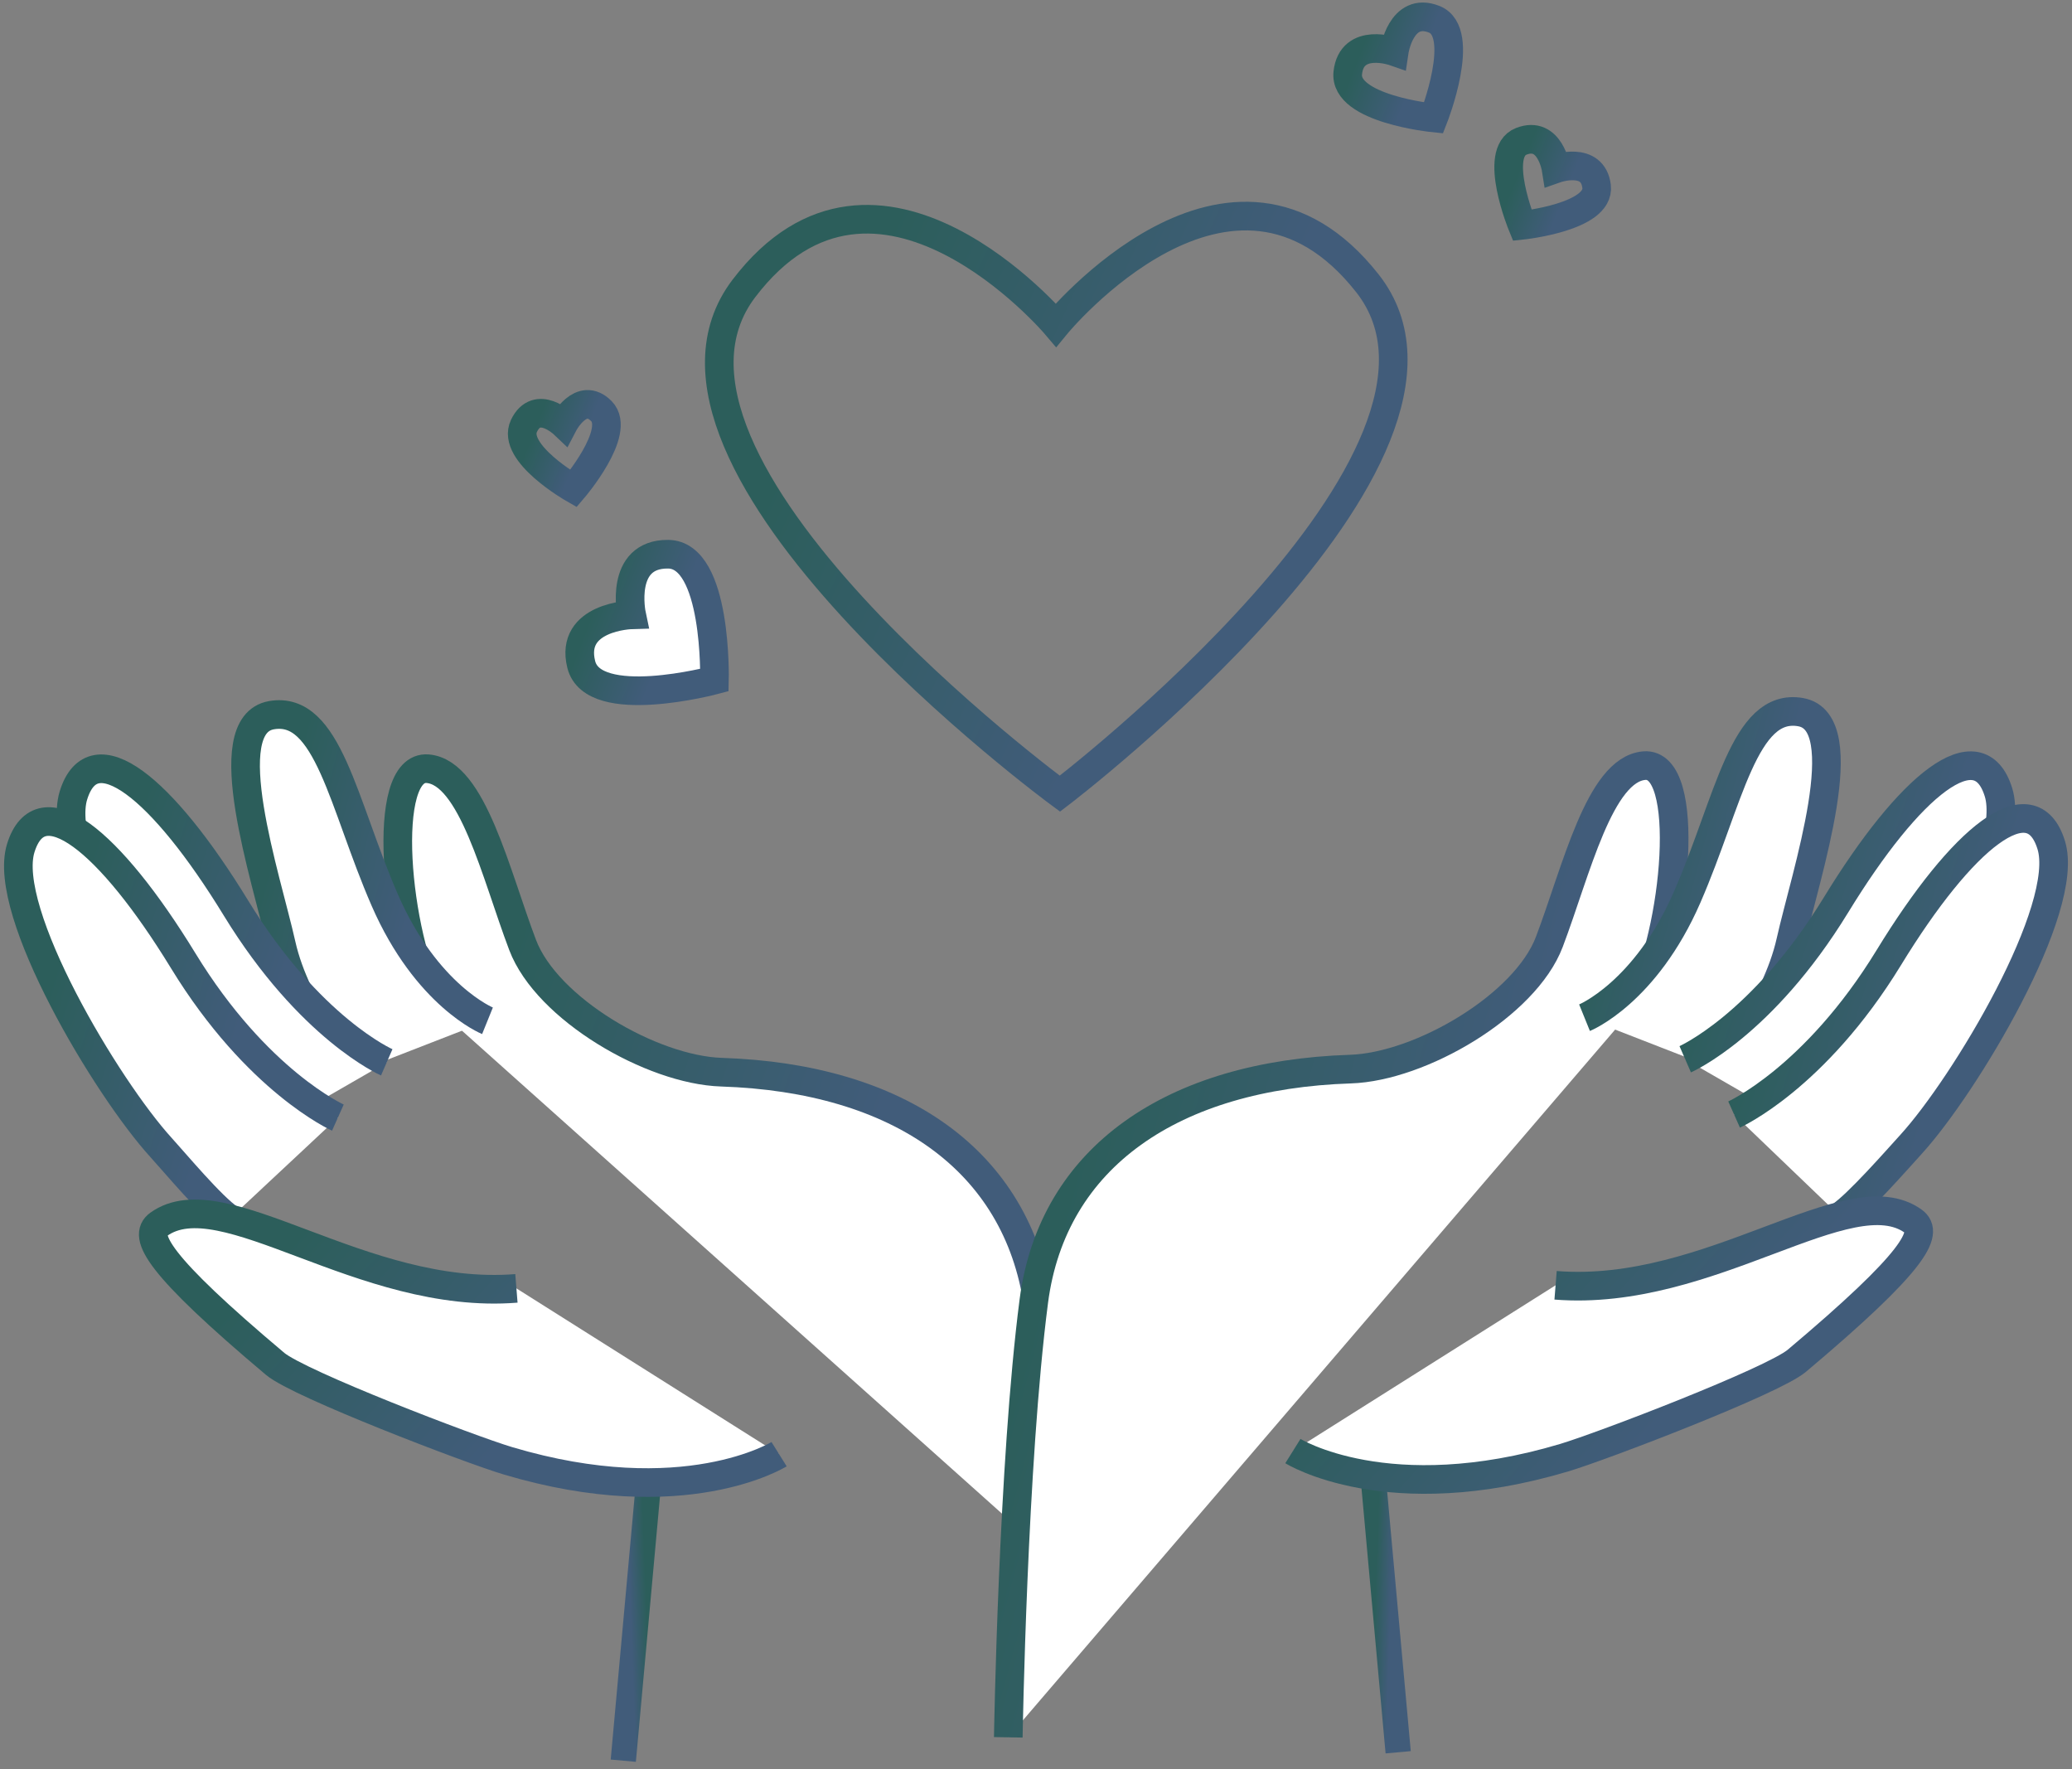 <svg width="123" height="105" viewBox="0 0 123 105" fill="none" xmlns="http://www.w3.org/2000/svg">
<rect x="0" y="0" width="123" height="105" fill="#808080" stroke="none"/>
<path d="M90.302 8.39C92.011 7.72 92.372 10.008 92.372 10.008C92.372 10.008 94.557 9.24 94.778 11.062C94.999 12.884 90.364 13.371 90.364 13.371C90.364 13.371 88.594 9.061 90.302 8.39Z" stroke="url(#paint0_linear_333_889)" stroke-width="1.7" stroke-miterlimit="10"/>
<path d="M80.008 4.322C80.246 2.176 82.765 3.06 82.765 3.06C82.765 3.06 83.161 0.366 85.132 1.14C87.102 1.913 85.103 7 85.103 7C85.103 7 79.769 6.468 80.008 4.322Z" stroke="url(#paint1_linear_333_889)" stroke-width="1.7" stroke-miterlimit="10"/>
<path d="M81.171 16.811C73.107 6.572 62.686 19.292 62.686 19.292C62.686 19.292 52.054 6.747 44.16 17.119C36.268 27.492 62.918 47.106 62.918 47.106C62.918 47.106 89.236 27.05 81.171 16.811Z" stroke="url(#paint2_linear_333_889)" stroke-width="1.7" stroke-miterlimit="10"/>
<path d="M63.234 93.193C63.234 93.193 62.755 85.175 61.626 77.41C60.382 68.859 53.354 63.98 42.832 63.636C38.67 63.501 32.459 59.868 31.026 56.09C29.419 51.852 28.047 45.856 25.394 45.625C22.536 45.377 23.483 55.544 25.675 59.609" fill="white"/>
<path d="M63.234 93.193C63.234 93.193 62.755 85.175 61.626 77.41C60.382 68.859 53.354 63.98 42.832 63.636C38.67 63.501 32.459 59.868 31.026 56.09C29.419 51.852 28.047 45.856 25.394 45.625C22.536 45.377 23.483 55.544 25.675 59.609" stroke="url(#paint3_linear_333_889)" stroke-width="1.7" stroke-miterlimit="10"/>
<path d="M28.939 60.585C28.939 60.585 25.322 59.119 22.838 53.415C20.354 47.709 19.477 41.864 16.116 42.448C12.754 43.033 15.823 52.123 16.7 56.054C17.577 59.985 20.792 63.752 20.792 63.752" fill="white"/>
<path d="M28.939 60.585C28.939 60.585 25.322 59.119 22.838 53.415C20.354 47.709 19.477 41.864 16.116 42.448C12.754 43.033 15.823 52.123 16.7 56.054C17.577 59.985 20.792 63.752 20.792 63.752" stroke="url(#paint4_linear_333_889)" stroke-width="1.7" stroke-miterlimit="10"/>
<path d="M22.958 63.051C22.958 63.051 18.392 61.06 14.008 53.894C9.623 46.728 5.531 43.437 4.362 47.201C3.193 50.966 9.477 61.455 12.692 64.979C13.496 65.86 14.491 66.647 15.533 67.332" fill="white"/>
<path d="M22.958 63.051C22.958 63.051 18.392 61.06 14.008 53.894C9.623 46.728 5.531 43.437 4.362 47.201C3.193 50.966 9.477 61.455 12.692 64.979C13.496 65.86 14.491 66.647 15.533 67.332" stroke="url(#paint5_linear_333_889)" stroke-width="1.7" stroke-miterlimit="10"/>
<path d="M20.058 66.331C20.058 66.331 15.262 64.192 10.878 57.025C6.494 49.859 2.402 46.568 1.233 50.333C0.064 54.097 6.348 64.587 9.563 68.11C10.367 68.991 12.59 71.651 13.632 72.336" fill="white"/>
<path d="M20.058 66.331C20.058 66.331 15.262 64.192 10.878 57.025C6.494 49.859 2.402 46.568 1.233 50.333C0.064 54.097 6.348 64.587 9.563 68.11C10.367 68.991 12.59 71.651 13.632 72.336" stroke="url(#paint6_linear_333_889)" stroke-width="1.7" stroke-miterlimit="10"/>
<path d="M81.5 87.5L83 104" stroke="url(#paint7_linear_333_889)" stroke-width="1.5"/>
<path d="M38.5 88L37 104.5" stroke="url(#paint8_linear_333_889)" stroke-width="1.5"/>
<path d="M46.249 86.307C46.249 86.307 40.62 89.823 30.15 86.7C27.891 86.026 17.758 82.146 16.335 80.949C9.301 75.03 8.471 73.353 9.418 72.668C13.218 69.922 21.456 77.202 30.656 76.467" fill="white"/>
<path d="M46.249 86.307C46.249 86.307 40.62 89.823 30.15 86.7C27.891 86.026 17.758 82.146 16.335 80.949C9.301 75.03 8.471 73.353 9.418 72.668C13.218 69.922 21.456 77.202 30.656 76.467" stroke="url(#paint9_linear_333_889)" stroke-width="1.7" stroke-miterlimit="10"/>
<path d="M59.855 103.113C59.855 103.113 60.121 86.849 61.37 77.227C62.483 68.658 69.643 63.797 80.164 63.453C84.326 63.318 90.537 59.685 91.971 55.906C93.578 51.669 94.949 45.673 97.602 45.442C100.46 45.194 99.513 55.361 97.321 59.426" fill="white"/>
<path d="M59.855 103.113C59.855 103.113 60.121 86.849 61.37 77.227C62.483 68.658 69.643 63.797 80.164 63.453C84.326 63.318 90.537 59.685 91.971 55.906C93.578 51.669 94.949 45.673 97.602 45.442C100.46 45.194 99.513 55.361 97.321 59.426" stroke="url(#paint10_linear_333_889)" stroke-width="1.7" stroke-miterlimit="10"/>
<path d="M94.062 60.402C94.062 60.402 97.679 58.936 100.163 53.231C102.647 47.527 103.524 41.681 106.886 42.266C110.247 42.85 107.178 51.941 106.301 55.871C105.424 59.802 102.209 63.569 102.209 63.569" fill="white"/>
<path d="M94.062 60.402C94.062 60.402 97.679 58.936 100.163 53.231C102.647 47.527 103.524 41.681 106.886 42.266C110.247 42.85 107.178 51.941 106.301 55.871C105.424 59.802 102.209 63.569 102.209 63.569" stroke="url(#paint11_linear_333_889)" stroke-width="1.7" stroke-miterlimit="10"/>
<path d="M100.039 62.868C100.039 62.868 104.605 60.877 108.99 53.711C113.374 46.545 117.466 43.254 118.635 47.018C119.804 50.782 113.52 61.272 110.305 64.796C109.501 65.677 108.505 66.464 107.464 67.149" fill="white"/>
<path d="M100.039 62.868C100.039 62.868 104.605 60.877 108.99 53.711C113.374 46.545 117.466 43.254 118.635 47.018C119.804 50.782 113.52 61.272 110.305 64.796C109.501 65.677 108.505 66.464 107.464 67.149" stroke="url(#paint12_linear_333_889)" stroke-width="1.7" stroke-miterlimit="10"/>
<path d="M102.941 66.148C102.941 66.148 107.737 64.009 112.121 56.843C116.505 49.677 120.597 46.386 121.766 50.15C122.935 53.914 116.651 64.404 113.436 67.928C112.632 68.809 110.278 71.501 109.236 72.187" fill="white"/>
<path d="M102.941 66.148C102.941 66.148 107.737 64.009 112.121 56.843C116.505 49.677 120.597 46.386 121.766 50.15C122.935 53.914 116.651 64.404 113.436 67.928C112.632 68.809 110.278 71.501 109.236 72.187" stroke="url(#paint13_linear_333_889)" stroke-width="1.7" stroke-miterlimit="10"/>
<path d="M76.75 86.123C76.75 86.123 82.379 89.64 92.85 86.517C95.108 85.843 105.242 81.962 106.664 80.765C113.698 74.847 114.528 73.169 113.581 72.484C109.782 69.738 101.544 77.019 92.344 76.284" fill="white"/>
<path d="M76.75 86.123C76.75 86.123 82.379 89.64 92.85 86.517C95.108 85.843 105.242 81.962 106.664 80.765C113.698 74.847 114.528 73.169 113.581 72.484C109.782 69.738 101.544 77.019 92.344 76.284" stroke="url(#paint14_linear_333_889)" stroke-width="1.7" stroke-miterlimit="10"/>
<path d="M34.505 39.437C33.794 36.591 37.494 36.489 37.494 36.489C37.494 36.489 36.727 32.868 39.661 32.893C42.594 32.918 42.412 40.364 42.412 40.364C42.412 40.364 35.215 42.284 34.505 39.437Z" fill="white" stroke="url(#paint15_linear_333_889)" stroke-width="1.7" stroke-miterlimit="10"/>
<path d="M31.106 25.273C31.879 23.663 33.454 25.16 33.454 25.16C33.454 25.16 34.494 23.169 35.703 24.404C36.912 25.64 34.042 29 34.042 29C34.042 29 30.333 26.884 31.106 25.273Z" stroke="url(#paint16_linear_333_889)" stroke-width="1.7" stroke-miterlimit="10"/>
<defs>
<linearGradient id="paint0_linear_333_889" x1="90.632" y1="9.006" x2="93.473" y2="10.156" gradientUnits="userSpaceOnUse">
<stop stop-color="#2C5E5B"/>
<stop offset="1" stop-color="#415C7A"/>
</linearGradient>
<linearGradient id="paint1_linear_333_889" x1="81.232" y1="1.869" x2="84.515" y2="3.166" gradientUnits="userSpaceOnUse">
<stop stop-color="#2C5E5B"/>
<stop offset="1" stop-color="#415C7A"/>
</linearGradient>
<linearGradient id="paint2_linear_333_889" x1="50.914" y1="17.789" x2="71.784" y2="27.412" gradientUnits="userSpaceOnUse">
<stop stop-color="#2C5E5B"/>
<stop offset="1" stop-color="#415C7A"/>
</linearGradient>
<linearGradient id="paint3_linear_333_889" x1="31.749" y1="52.509" x2="54.362" y2="59.95" gradientUnits="userSpaceOnUse">
<stop stop-color="#2C5E5B"/>
<stop offset="1" stop-color="#415C7A"/>
</linearGradient>
<linearGradient id="paint4_linear_333_889" x1="17.527" y1="45.498" x2="26.011" y2="47.754" gradientUnits="userSpaceOnUse">
<stop stop-color="#2C5E5B"/>
<stop offset="1" stop-color="#415C7A"/>
</linearGradient>
<linearGradient id="paint5_linear_333_889" x1="8.067" y1="48.771" x2="18.684" y2="52.393" gradientUnits="userSpaceOnUse">
<stop stop-color="#2C5E5B"/>
<stop offset="1" stop-color="#415C7A"/>
</linearGradient>
<linearGradient id="paint6_linear_333_889" x1="4.985" y1="52.173" x2="15.882" y2="55.637" gradientUnits="userSpaceOnUse">
<stop stop-color="#2C5E5B"/>
<stop offset="1" stop-color="#415C7A"/>
</linearGradient>
<linearGradient id="paint7_linear_333_889" x1="81.808" y1="89.889" x2="82.756" y2="89.923" gradientUnits="userSpaceOnUse">
<stop stop-color="#2C5E5B"/>
<stop offset="1" stop-color="#415C7A"/>
</linearGradient>
<linearGradient id="paint8_linear_333_889" x1="38.192" y1="90.389" x2="37.244" y2="90.423" gradientUnits="userSpaceOnUse">
<stop stop-color="#2C5E5B"/>
<stop offset="1" stop-color="#415C7A"/>
</linearGradient>
<linearGradient id="paint9_linear_333_889" x1="16.727" y1="74.355" x2="29.449" y2="86.064" gradientUnits="userSpaceOnUse">
<stop stop-color="#2C5E5B"/>
<stop offset="1" stop-color="#415C7A"/>
</linearGradient>
<linearGradient id="paint10_linear_333_889" x1="67.972" y1="53.789" x2="91.267" y2="60.096" gradientUnits="userSpaceOnUse">
<stop stop-color="#2C5E5B"/>
<stop offset="1" stop-color="#415C7A"/>
</linearGradient>
<linearGradient id="paint11_linear_333_889" x1="97.011" y1="45.316" x2="105.495" y2="47.571" gradientUnits="userSpaceOnUse">
<stop stop-color="#2C5E5B"/>
<stop offset="1" stop-color="#415C7A"/>
</linearGradient>
<linearGradient id="paint12_linear_333_889" x1="103.887" y1="48.588" x2="114.504" y2="52.21" gradientUnits="userSpaceOnUse">
<stop stop-color="#2C5E5B"/>
<stop offset="1" stop-color="#415C7A"/>
</linearGradient>
<linearGradient id="paint13_linear_333_889" x1="106.836" y1="51.996" x2="117.736" y2="55.455" gradientUnits="userSpaceOnUse">
<stop stop-color="#2C5E5B"/>
<stop offset="1" stop-color="#415C7A"/>
</linearGradient>
<linearGradient id="paint14_linear_333_889" x1="84.379" y1="74.171" x2="97.101" y2="85.881" gradientUnits="userSpaceOnUse">
<stop stop-color="#2C5E5B"/>
<stop offset="1" stop-color="#415C7A"/>
</linearGradient>
<linearGradient id="paint15_linear_333_889" x1="36.057" y1="34.066" x2="40.449" y2="35.779" gradientUnits="userSpaceOnUse">
<stop stop-color="#2C5E5B"/>
<stop offset="1" stop-color="#415C7A"/>
</linearGradient>
<linearGradient id="paint16_linear_333_889" x1="32.027" y1="24.724" x2="34.762" y2="25.805" gradientUnits="userSpaceOnUse">
<stop stop-color="#2C5E5B"/>
<stop offset="1" stop-color="#415C7A"/>
</linearGradient>
</defs>
</svg>
